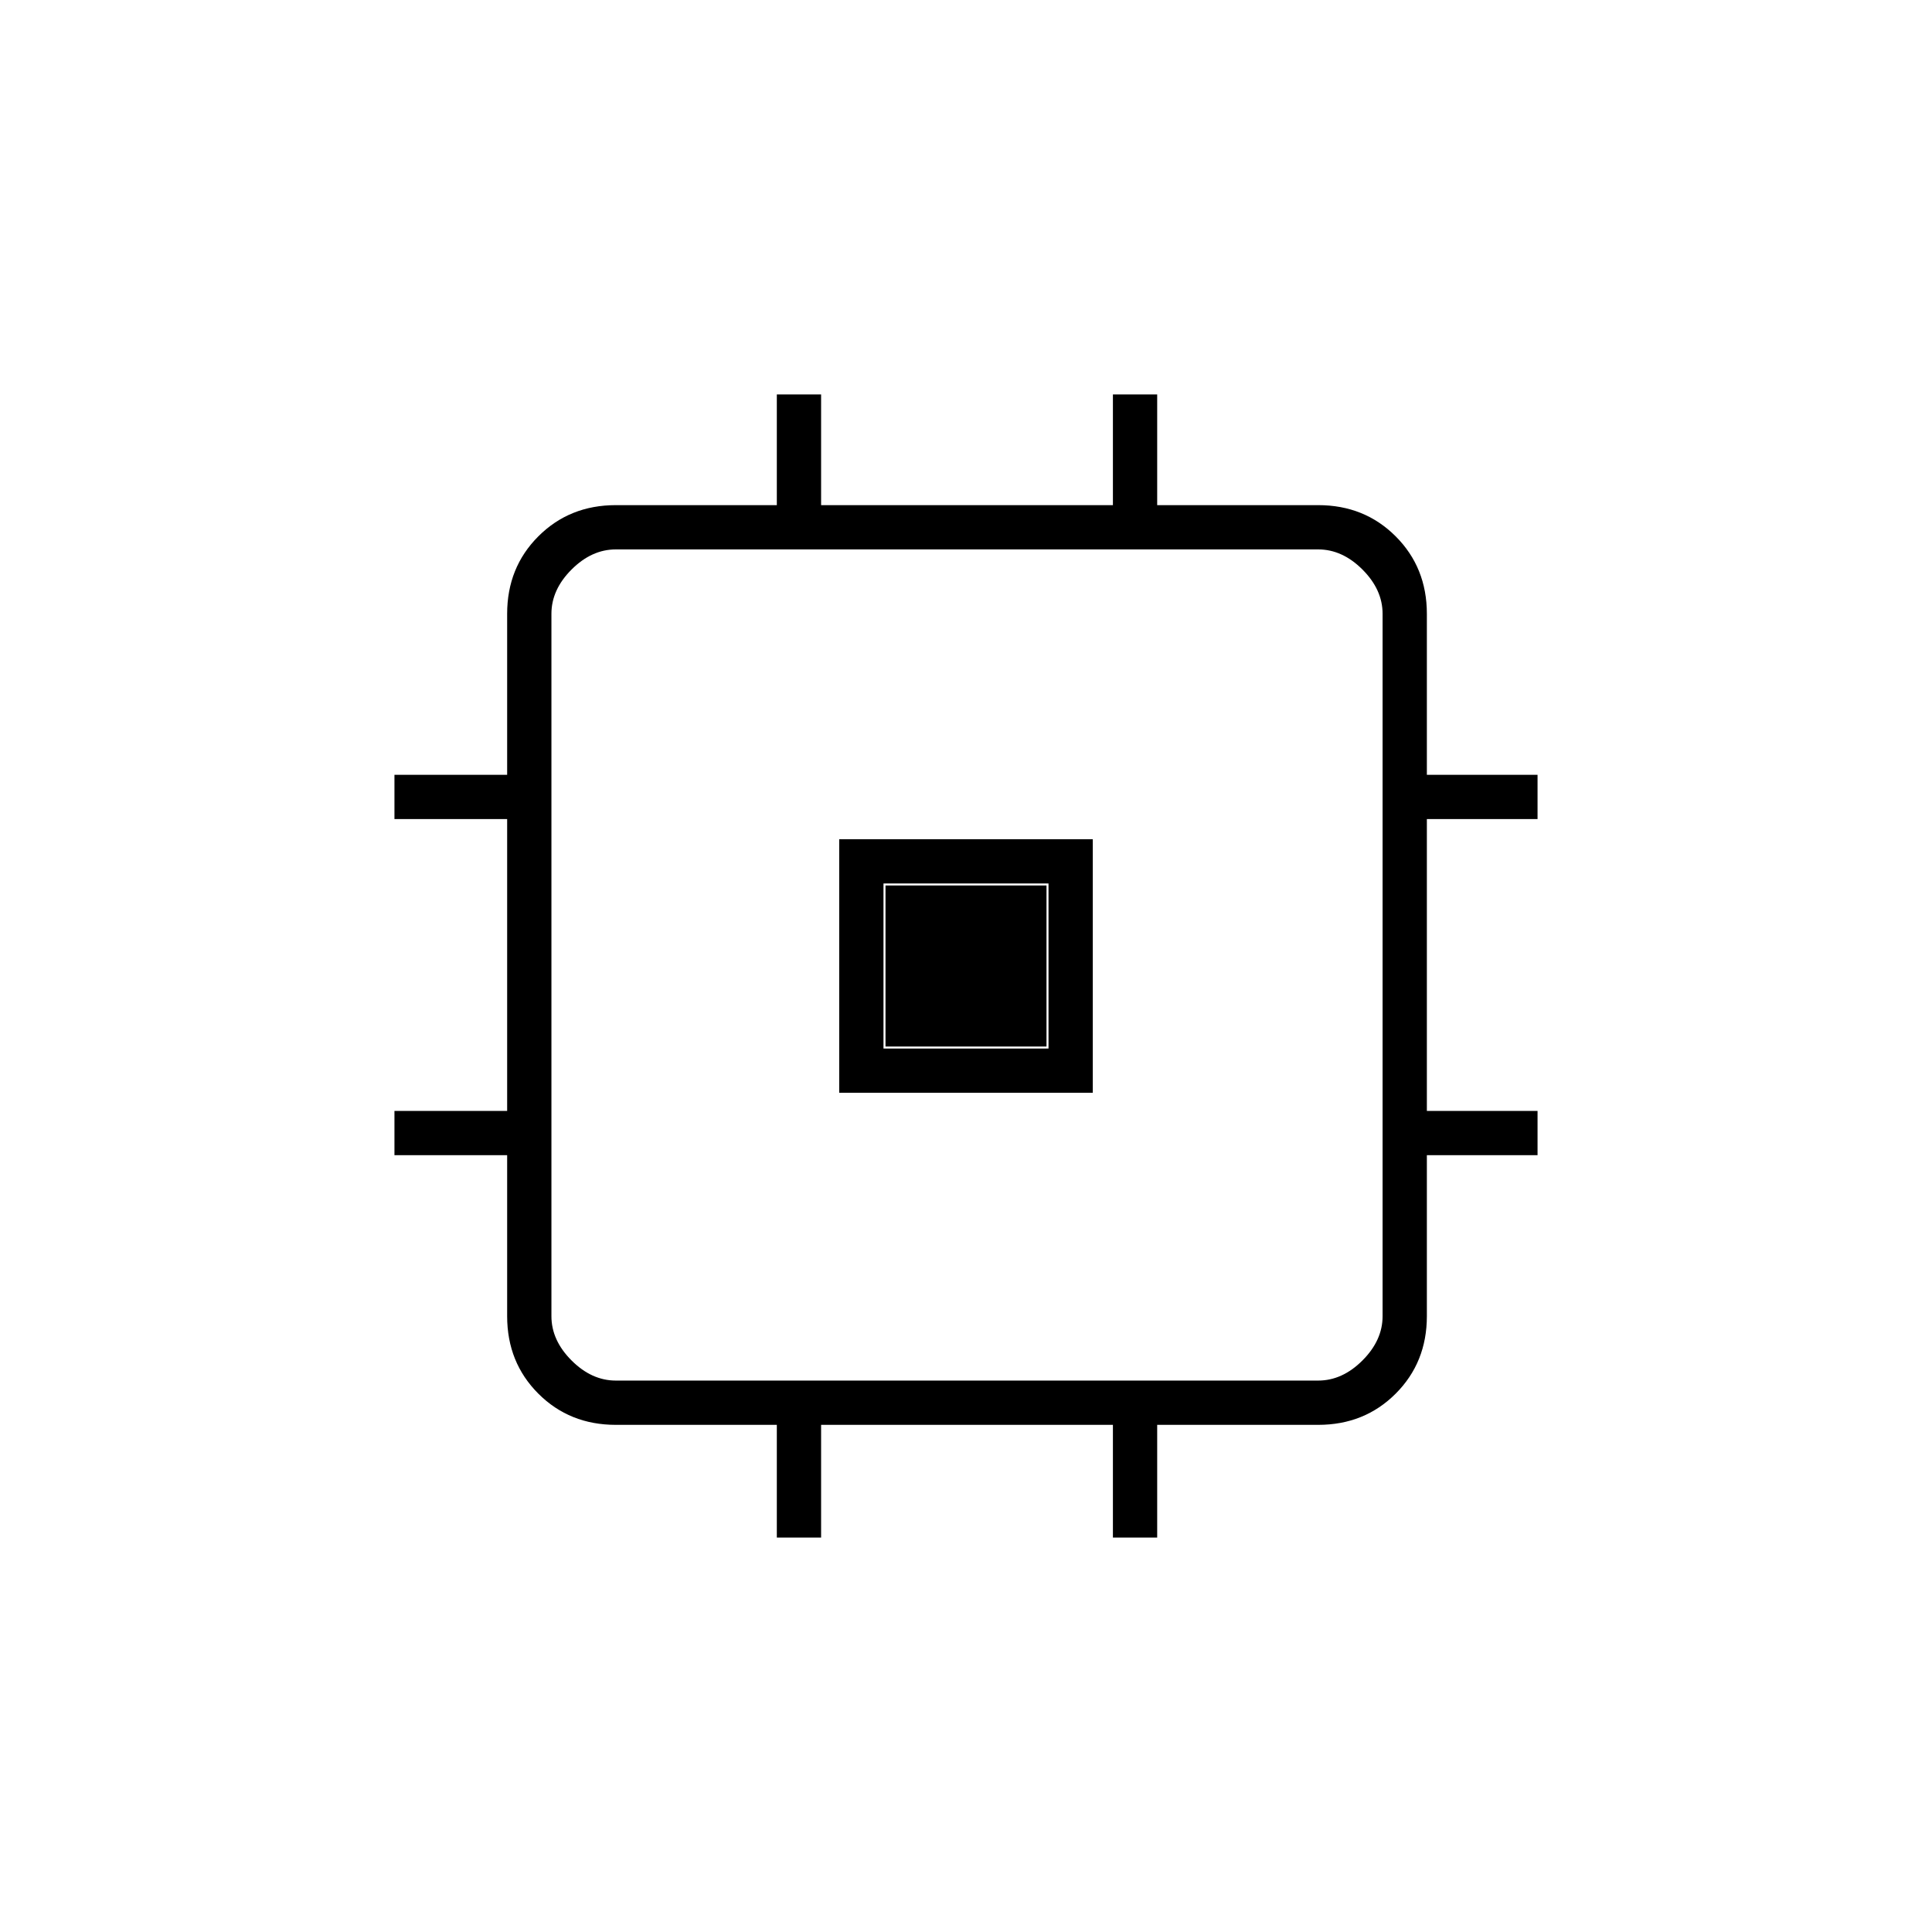 <svg xmlns="http://www.w3.org/2000/svg" height="48" width="48"><path d="M20.85 27.15V20.85H27.15V27.15ZM21.95 26.05H26.05V21.95H21.95ZM19.3 38.2V35.4H15.3Q14.15 35.4 13.375 34.625Q12.6 33.85 12.6 32.7V28.7H9.8V27.6H12.6V20.35H9.8V19.25H12.6V15.25Q12.6 14.1 13.375 13.325Q14.15 12.55 15.3 12.55H19.3V9.8H20.4V12.55H27.65V9.8H28.75V12.55H32.75Q33.9 12.55 34.675 13.325Q35.45 14.1 35.45 15.25V19.25H38.2V20.35H35.45V27.6H38.2V28.7H35.45V32.7Q35.45 33.85 34.675 34.625Q33.9 35.4 32.75 35.4H28.75V38.2H27.65V35.4H20.4V38.2ZM32.75 34.3Q33.35 34.3 33.85 33.8Q34.35 33.3 34.35 32.7V15.25Q34.35 14.65 33.85 14.15Q33.35 13.65 32.75 13.65H15.3Q14.7 13.65 14.2 14.15Q13.7 14.65 13.7 15.25V32.7Q13.7 33.3 14.2 33.8Q14.7 34.3 15.3 34.3ZM22 26V22H26V26Z"/></svg>